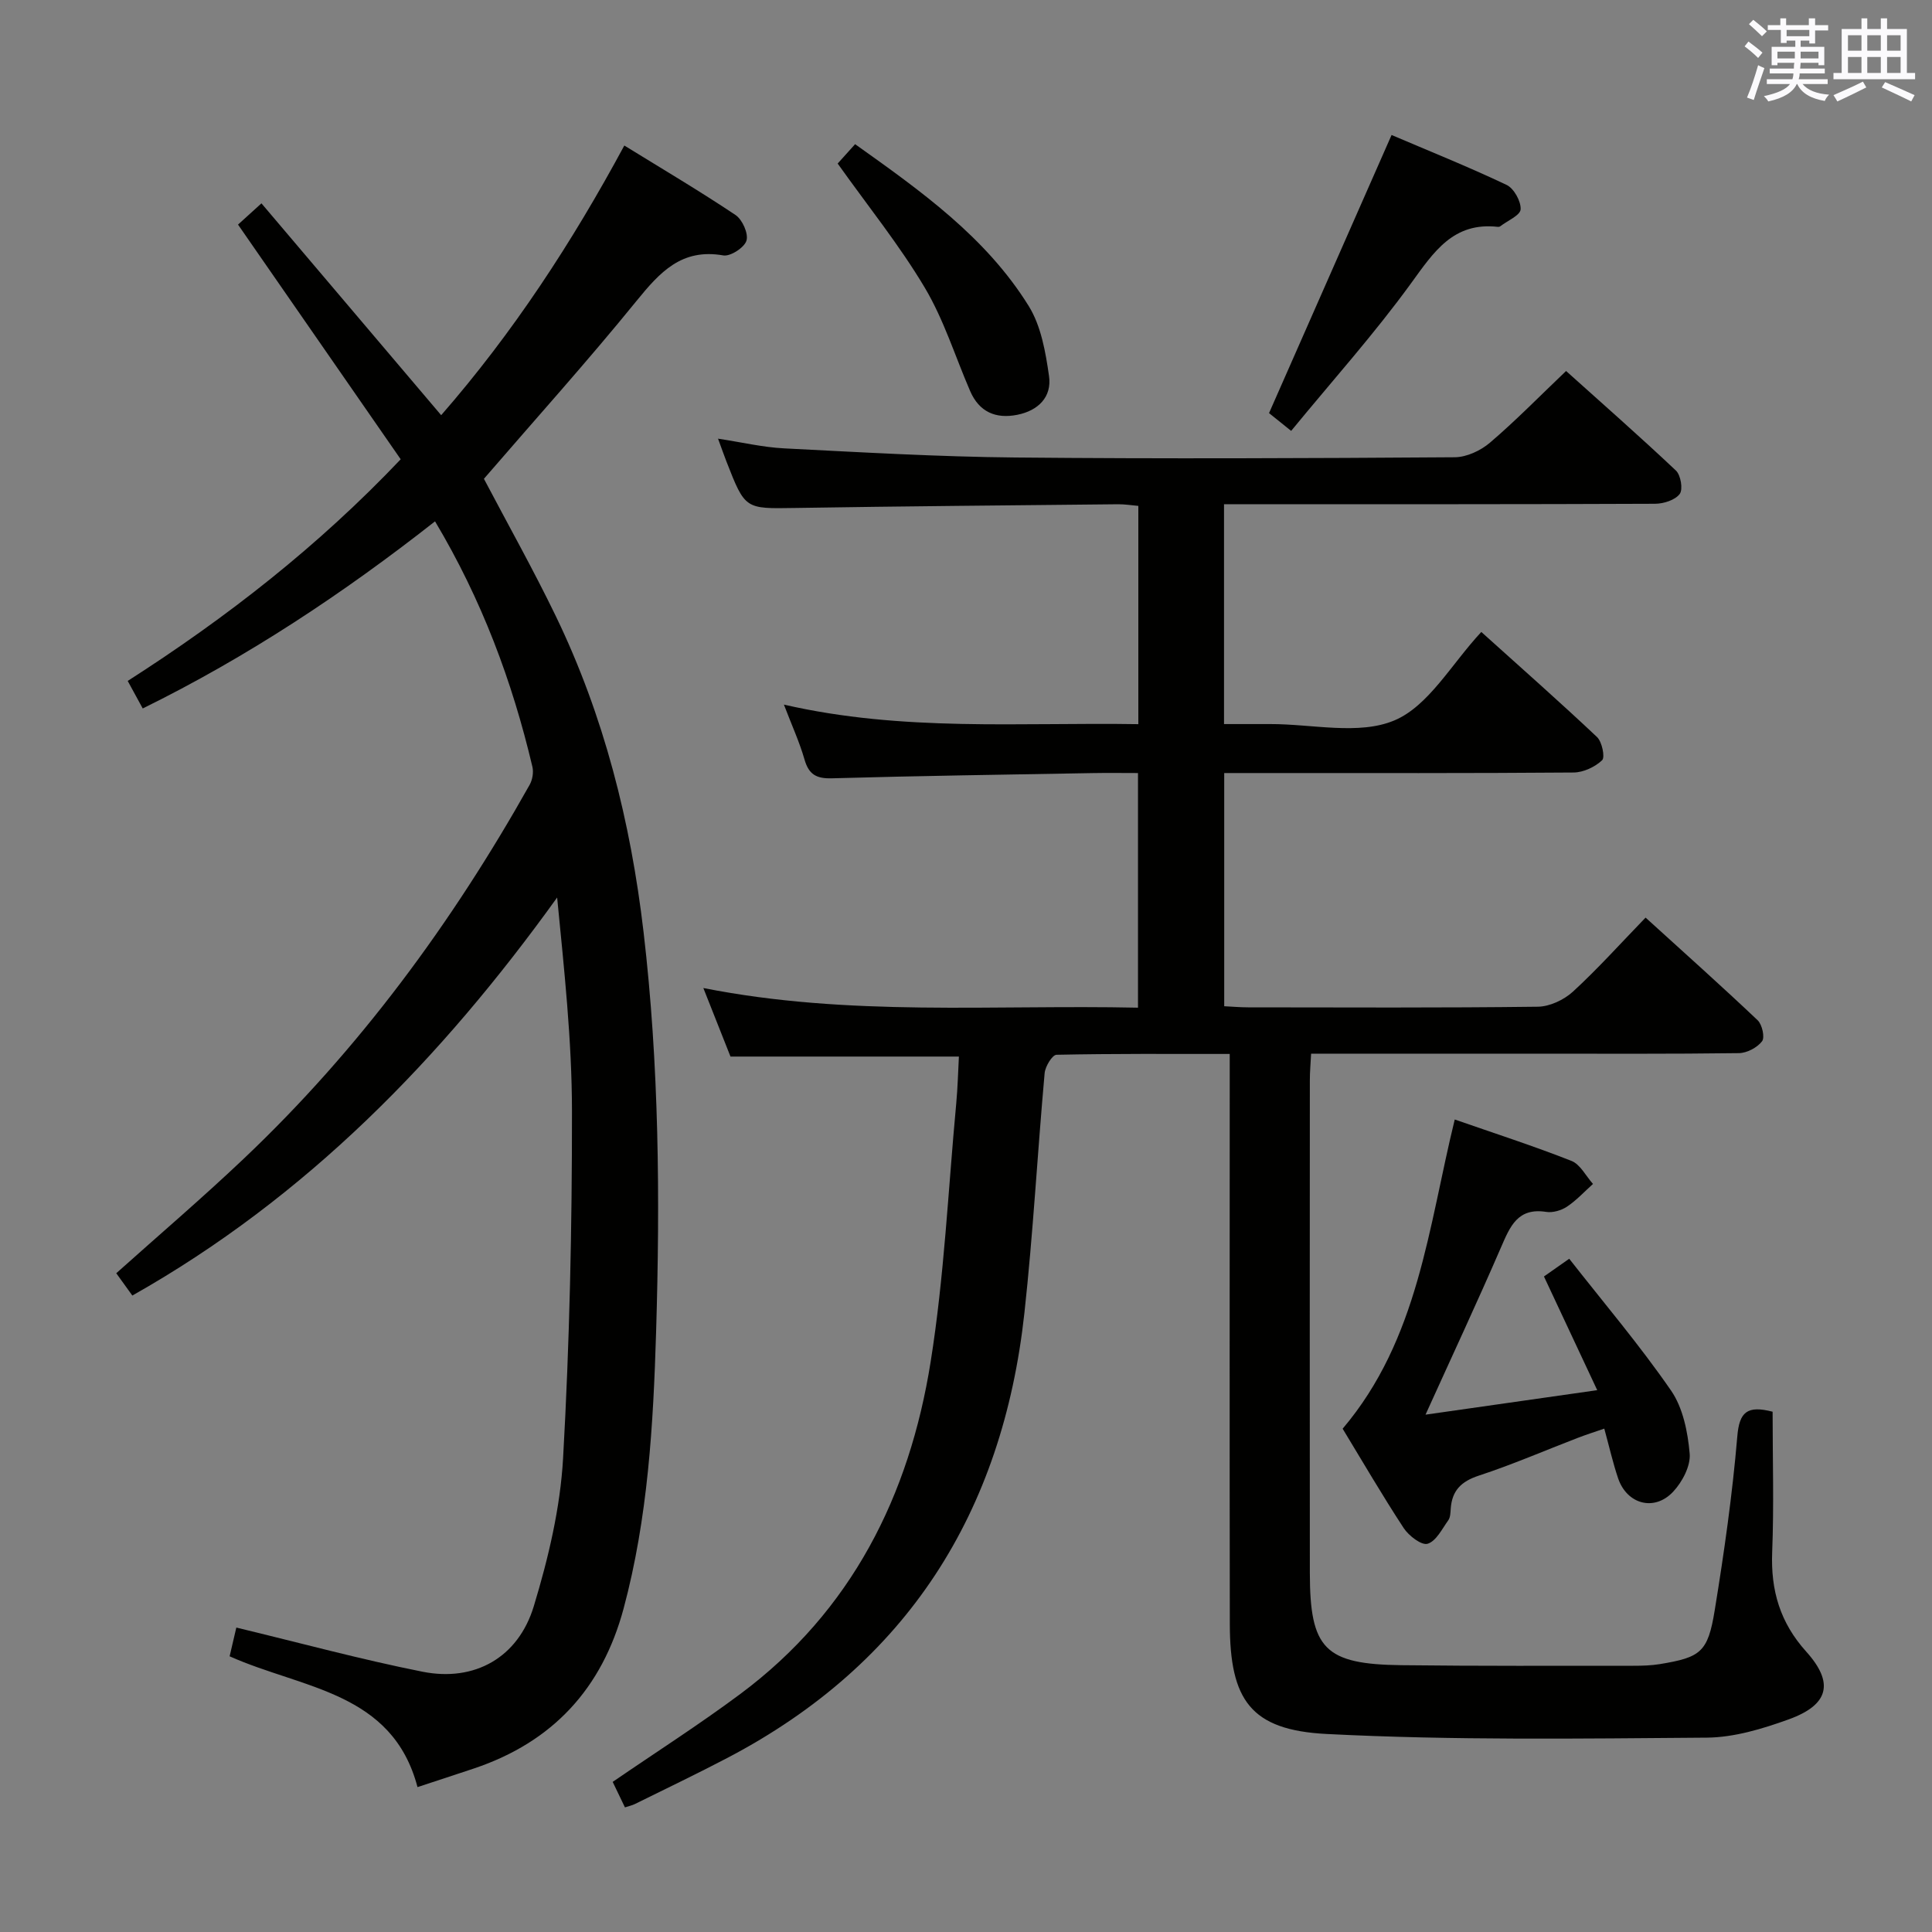 <svg enable-background="new 0 0 400 400" viewBox="0 0 400 400" xmlns="http://www.w3.org/2000/svg"><rect x="0" y="0" width="400" height="400" fill="#808080" stroke="none"/><g fill="#010100"><path d="m367 292.28c0 9.83.29 19.48-.09 29.1-.31 7.91 1.63 14.55 7.04 20.56 5.87 6.52 4.68 11.05-3.65 14.05-5.41 1.95-11.25 3.72-16.91 3.77-26.26.2-52.56.58-78.76-.76-15.73-.81-19.99-7.06-20.01-22.8-.06-37.16-.02-74.33-.02-111.49 0-1.96 0-3.92 0-6.5-12.33 0-24.09-.08-35.86.17-.88.02-2.34 2.42-2.46 3.81-1.49 16.55-2.38 33.16-4.19 49.67-4.51 41.24-24.23 72.55-61.42 92.06-6.34 3.32-12.8 6.41-19.21 9.58-.57.28-1.22.42-2.07.7-.9-1.88-1.75-3.64-2.54-5.28 8.98-6.16 17.94-11.88 26.45-18.22 23.04-17.16 34.98-41.1 39.38-68.75 2.82-17.67 3.63-35.66 5.3-53.51.3-3.24.38-6.49.55-9.69-16.04 0-31.45 0-47.29 0-1.66-4.2-3.47-8.77-5.62-14.19 30.17 5.98 59.94 3.42 89.99 4.07 0-16.31 0-32.17 0-48.58-3.2 0-6.32-.05-9.44.01-17.98.32-35.96.57-53.93 1.08-3.23.09-4.79-.79-5.68-3.91-1.04-3.62-2.63-7.07-4.26-11.35 24.63 5.67 48.9 3.65 73.38 4.05 0-15.19 0-29.94 0-45.19-1.33-.11-2.76-.35-4.18-.34-22.31.23-44.63.41-66.94.77-10.28.16-10.28.32-14.15-9.6-.53-1.36-1.01-2.74-1.75-4.75 4.94.75 9.3 1.79 13.69 2.01 15.94.81 31.9 1.74 47.85 1.89 30.33.29 60.66.16 90.99-.05 2.46-.02 5.36-1.37 7.28-3.01 5.31-4.53 10.2-9.54 15.77-14.85 7.32 6.58 15.16 13.46 22.74 20.61 1.01.95 1.5 3.92.78 4.86-.96 1.26-3.32 2.01-5.08 2.02-27.5.12-54.99.09-82.49.09-2.14 0-4.28 0-6.77 0v45.52h9.08.5c8.66-.02 18.34 2.35 25.7-.76 7.1-3 11.8-11.67 17.99-18.31 8.59 7.74 16.4 14.62 23.96 21.76 1.04.99 1.69 4.19 1.05 4.8-1.48 1.4-3.87 2.52-5.9 2.54-21.33.17-42.66.11-63.99.11-2.65 0-5.3 0-8.35 0v48.28c1.68.08 3.31.23 4.94.23 20 .02 40 .12 59.99-.13 2.47-.03 5.41-1.42 7.27-3.12 5.13-4.71 9.8-9.92 15.04-15.33 8.09 7.35 15.75 14.19 23.2 21.25.94.89 1.53 3.57.91 4.36-1.01 1.31-3.13 2.43-4.79 2.45-14.16.19-28.33.11-42.49.11-15.15 0-30.31 0-46.08 0-.1 2-.26 3.75-.26 5.5-.02 34-.03 67.99 0 101.99.01 15.75 3.08 18.93 18.97 19.12 16 .19 32 .12 47.99.12 1.83 0 3.68-.05 5.48-.34 8.48-1.4 9.97-2.45 11.38-11.13 1.95-11.95 3.66-23.96 4.68-36.02.42-5.09 2.07-6.46 7.31-5.11z"/><path d="m26.44 140.98c20.66-13.23 39.48-27.94 56.52-45.89-11.22-16.18-22.38-32.29-33.68-48.59 1.43-1.29 2.86-2.59 4.85-4.4 12.51 14.74 24.73 29.14 37.21 43.86 14.85-17.02 27.08-35.73 37.92-55.83 7.9 4.87 15.6 9.42 23.03 14.39 1.41.95 2.7 3.84 2.26 5.3-.44 1.44-3.33 3.32-4.81 3.06-8.63-1.51-13.13 3.49-17.97 9.44-10.17 12.52-20.98 24.52-31.58 36.81 4.91 9.33 10.19 18.73 14.88 28.42 9.99 20.68 15.5 42.61 18.17 65.4 3.23 27.54 3.43 55.17 2.6 82.79-.58 19.23-1.69 38.52-6.73 57.29-4.45 16.57-14.68 27.63-30.94 33.1-3.78 1.27-7.58 2.5-11.73 3.87-5.21-19.79-23.8-20.33-38.9-27.08.5-2.16 1.04-4.47 1.39-5.95 13.1 3.15 25.73 6.59 38.54 9.14 10.78 2.15 19.82-2.91 23.05-13.57 3.01-9.93 5.48-20.32 6.06-30.63 1.35-23.91 1.86-47.88 1.84-71.83-.01-14.68-1.62-29.37-3.07-44.26-23.96 33.32-51.87 62.04-87.95 82.41-1.23-1.7-2.28-3.16-3.33-4.62 8.85-7.92 17.82-15.58 26.37-23.69 23.88-22.62 43.15-48.82 59.22-77.44.58-1.04.84-2.57.57-3.72-4.18-17.72-10.49-34.61-20.16-50.82-19.02 14.94-38.87 28.09-60.52 38.74-1.06-1.95-1.93-3.54-3.11-5.7z"/><path d="m277.98 295.8c15.72-18.54 17.73-41.7 23.21-64.02 8.29 2.89 16.32 5.48 24.16 8.57 1.83.72 2.99 3.13 4.46 4.77-1.78 1.6-3.42 3.4-5.39 4.71-1.17.78-2.93 1.29-4.29 1.08-5.9-.93-7.48 3-9.35 7.31-4.93 11.39-10.19 22.64-15.64 34.67 11.85-1.69 23.22-3.31 35.55-5.07-3.88-8.28-7.38-15.75-11.03-23.54 1.29-.9 2.74-1.92 5.23-3.67 7.21 9.2 14.62 17.92 21.09 27.3 2.47 3.58 3.46 8.59 3.85 13.05.22 2.55-1.53 5.86-3.42 7.88-3.89 4.16-9.57 2.61-11.4-2.78-1.06-3.13-1.79-6.37-2.86-10.28-1.94.67-3.74 1.24-5.5 1.92-6.82 2.62-13.54 5.54-20.47 7.81-3.66 1.2-5.56 3.1-5.82 6.83-.06.82-.07 1.8-.51 2.42-1.29 1.8-2.51 4.32-4.28 4.86-1.25.38-3.9-1.65-4.95-3.25-4.45-6.79-8.54-13.82-12.64-20.57z"/><path d="m267.32 89.21c-2.56-2.05-3.96-3.18-4.58-3.68 8.49-19.27 16.77-38.05 25.37-57.58 7.54 3.22 15.79 6.53 23.81 10.33 1.52.72 3 3.39 2.91 5.06-.07 1.25-2.72 2.35-4.22 3.51-.12.09-.32.14-.48.12-9.26-1.05-13.28 5.2-18 11.7-7.59 10.46-16.26 20.12-24.81 30.54z"/><path d="m173.43 33.86c.91-1.01 2.11-2.34 3.61-4.01 13.58 9.67 27.08 19.22 35.95 33.52 2.56 4.13 3.49 9.53 4.2 14.49.62 4.34-2.25 7.16-6.57 8.02-4.46.89-7.89-.59-9.76-4.91-3.1-7.16-5.44-14.77-9.4-21.42-5.24-8.8-11.74-16.85-18.03-25.69z"/></g><path d="m361.2 9.6.8-1c.9.7 1.9 1.4 2.9 2.3l-.9 1.1c-1-1-2-1.8-2.8-2.4zm.5 10.6c.9-2.1 1.6-4.3 2.3-6.7.4.2.8.4 1.3.6-.7 2.1-1.5 4.3-2.2 6.6zm.4-15.2.9-.9c1 .8 2 1.6 2.8 2.4l-1 1c-.9-.9-1.8-1.7-2.7-2.5zm12.5-1.2h1.2v1.4h2.7v1.1h-2.7v2.7h-1.2v-.6h-1.8v1.3h4.9v3.8h-1.2v-.5h-3.7c0 .4-.1.9-.1 1.2h5.1v1h-5.2c0 .5-.1.9-.2 1.2h6v1h-5.2c1.1 1.3 2.9 2 5.5 2.2-.4.4-.7.8-.9 1.3-2.9-.5-4.8-1.6-5.7-3.5h-.1c-.8 1.7-2.7 2.9-5.9 3.6-.2-.4-.6-.8-.9-1.1 2.8-.6 4.6-1.4 5.4-2.5h-4.8v-1h5.3c.1-.3.2-.7.2-1.2h-4.9v-1h5c0-.4 0-.8.1-1.2h-3.5v.5h-1.2v-3.8h4.9v-1.3h-1.8v.5h-1.2v-2.7h-2.7v-1h2.6v-1.4h1.2v1.4h4.7v-1.4zm-6.6 8.3h3.6c0-.4 0-.9 0-1.4h-3.6zm1.9-4.6h4.7v-1.3h-4.7zm6.6 3.2h-3.7v1.4h3.7z" fill="#fbfafc"/><path d="m385.3 3.8h1.3v2.2h2.8v-2.2h1.3v2.2h4.1v9.1h1.7v1.3h-16.9v-1.3h1.7v-9.1h4.1v-2.2zm.4 13.1.7 1.2c-1.8.9-3.8 1.9-6 2.9-.2-.4-.5-.8-.8-1.3 2.3-1 4.3-1.9 6.1-2.8zm-3.1-6.4h2.8v-3.2h-2.8zm0 4.6h2.8v-3.3h-2.8zm4-4.6h2.8v-3.2h-2.8zm0 4.6h2.8v-3.3h-2.8zm3.7 1.9c2.1.9 4.1 1.8 6.1 2.7l-.7 1.3c-2.2-1.1-4.2-2-6.1-2.9zm3.2-9.7h-2.8v3.2h2.8zm-2.8 7.8h2.8v-3.3h-2.8z" fill="#fbfafc"/></svg>